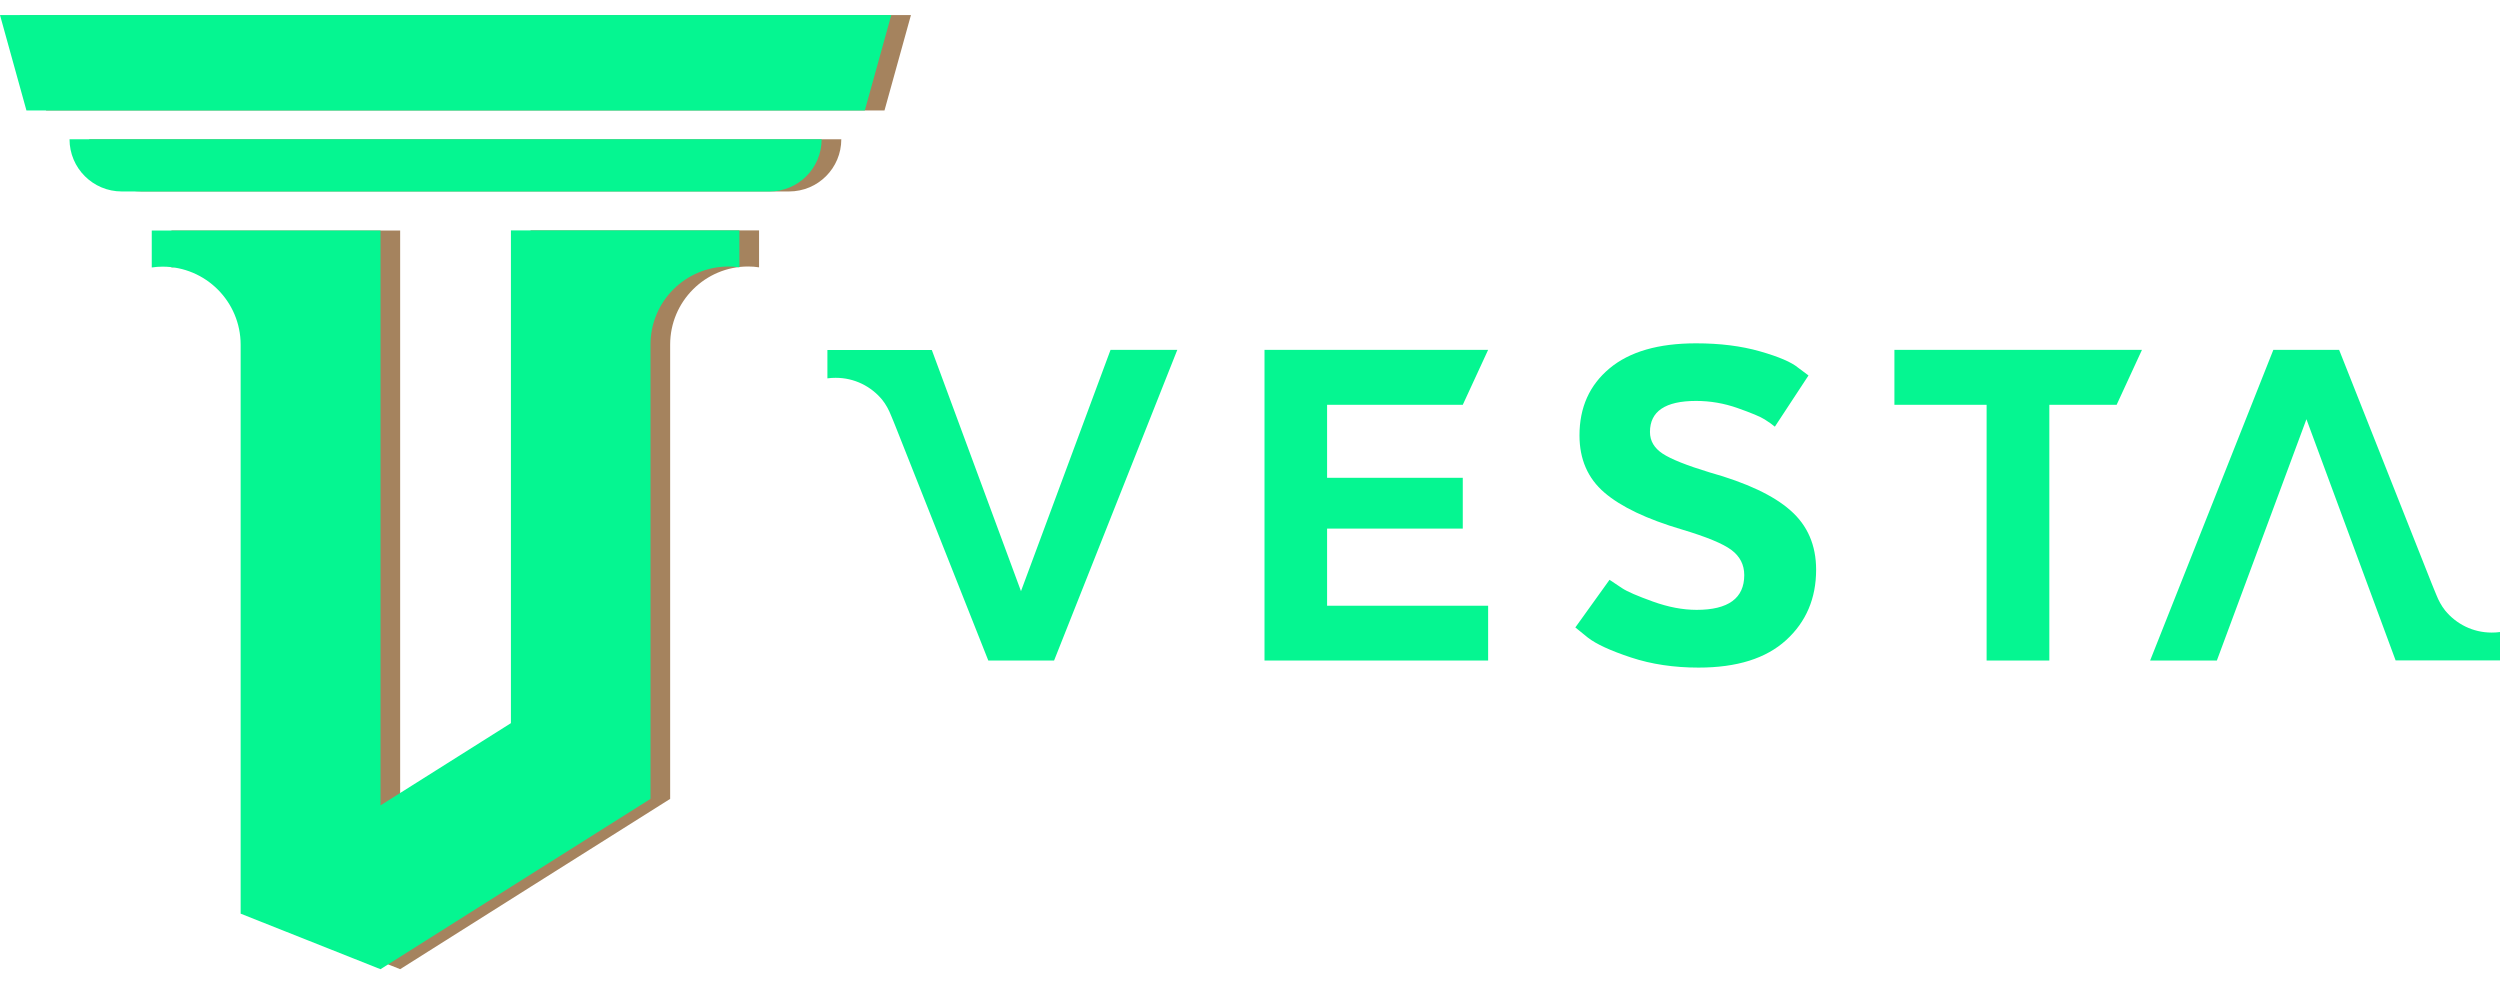 <svg width="127" height="50" viewBox="0 0 127 50" fill="none" xmlns="http://www.w3.org/2000/svg">
<g id="Group">
<g id="Group_2">
<path id="Vector" d="M38.56 11.703V13.581C38.384 13.553 38.201 13.538 38.011 13.538C35.824 13.538 34.044 15.311 34.044 17.505V40.583L26.947 45.056L20.328 49.234L13.225 46.414V17.512C13.225 15.325 11.452 13.546 9.258 13.546C9.075 13.546 8.892 13.559 8.709 13.588V11.71H20.328V40.913L26.954 36.736V11.703H38.56Z" fill="#A5835E"/>
<path id="Vector_2" d="M40.086 9.726H7.183C5.72 9.726 4.531 8.538 4.531 7.075H42.738C42.738 8.538 41.556 9.726 40.086 9.726Z" fill="#A5835E"/>
<path id="Vector_3" d="M46.276 0.765L44.932 5.611H2.343L1 0.765H46.276Z" fill="#A5835E"/>
</g>
<g id="Group 115">
<g id="Group_3">
<path id="Vector_4" d="M37.56 11.703V13.581C37.385 13.553 37.202 13.539 37.012 13.539C34.824 13.539 33.045 15.311 33.045 17.506V40.583L25.948 45.057L19.329 49.235L12.225 46.414V17.513C12.225 15.325 10.453 13.546 8.258 13.546C8.075 13.546 7.892 13.56 7.709 13.588V11.71H19.329V40.914L25.955 36.736V11.703H37.56Z" fill="#05F691"/>
<path id="Vector_5" d="M39.087 9.726H6.183C4.72 9.726 3.532 8.538 3.532 7.075H41.739C41.739 8.538 40.557 9.726 39.087 9.726Z" fill="#05F691"/>
<path id="Vector_6" d="M45.276 0.765L43.932 5.611H1.343L0 0.765H45.276Z" fill="#05F691"/>
</g>
<g id="Group_4">
<path id="Vector_7" d="M59.807 17.772L53.547 33.556H50.206L45.507 21.697L45.388 21.401L45.268 21.113C45.156 20.825 45.008 20.55 44.818 20.311C44.255 19.629 43.411 19.193 42.455 19.193C42.314 19.193 42.173 19.2 42.032 19.221V17.779H47.336L51.866 30.032L56.416 17.772H59.807Z" fill="#05F691"/>
<path id="Vector_8" d="M75.597 30.77V33.556H64.237V17.772H75.597L74.309 20.564H67.416V24.271H74.309V26.852H67.416V30.77H75.597Z" fill="#05F691"/>
<path id="Vector_9" d="M80.027 31.874L81.764 29.454C81.919 29.56 82.13 29.701 82.397 29.876C82.658 30.052 83.185 30.277 83.966 30.559C84.747 30.84 85.485 30.981 86.189 30.981C87.799 30.981 88.608 30.39 88.608 29.215C88.608 28.688 88.39 28.266 87.961 27.942C87.532 27.619 86.695 27.274 85.45 26.901C83.663 26.374 82.348 25.748 81.504 25.023C80.66 24.299 80.238 23.328 80.238 22.118C80.238 20.698 80.745 19.565 81.764 18.714C82.784 17.863 84.247 17.441 86.16 17.441C87.37 17.441 88.453 17.575 89.41 17.849C90.367 18.123 91.007 18.398 91.344 18.679L91.872 19.073L90.163 21.675C90.043 21.57 89.867 21.45 89.649 21.309C89.431 21.169 88.974 20.979 88.278 20.733C87.581 20.486 86.878 20.367 86.16 20.367C84.599 20.367 83.818 20.894 83.818 21.942C83.818 22.4 84.036 22.765 84.465 23.047C84.894 23.328 85.689 23.645 86.843 23.996C88.721 24.524 90.092 25.164 90.957 25.931C91.823 26.69 92.259 27.696 92.259 28.941C92.259 30.397 91.752 31.593 90.732 32.521C89.712 33.45 88.235 33.914 86.287 33.914C85.042 33.914 83.896 33.745 82.855 33.4C81.814 33.056 81.082 32.718 80.66 32.388L80.027 31.874Z" fill="#05F691"/>
<g id="Group_5">
<path id="Vector_10" d="M108.812 17.772L107.525 20.564H104.106V33.556H100.92V20.564H96.236V17.772H108.812Z" fill="#05F691"/>
<path id="Vector_11" d="M109.226 33.556L115.486 17.772H118.827L123.525 29.631L123.645 29.926L123.764 30.215C123.877 30.503 124.025 30.777 124.215 31.016C124.777 31.699 125.621 32.135 126.578 32.135C126.719 32.135 126.859 32.128 127 32.107V33.548H121.697L117.167 21.296L112.616 33.556H109.226Z" fill="#05F691"/>
</g>
</g>
</g>
</g>
</svg>
